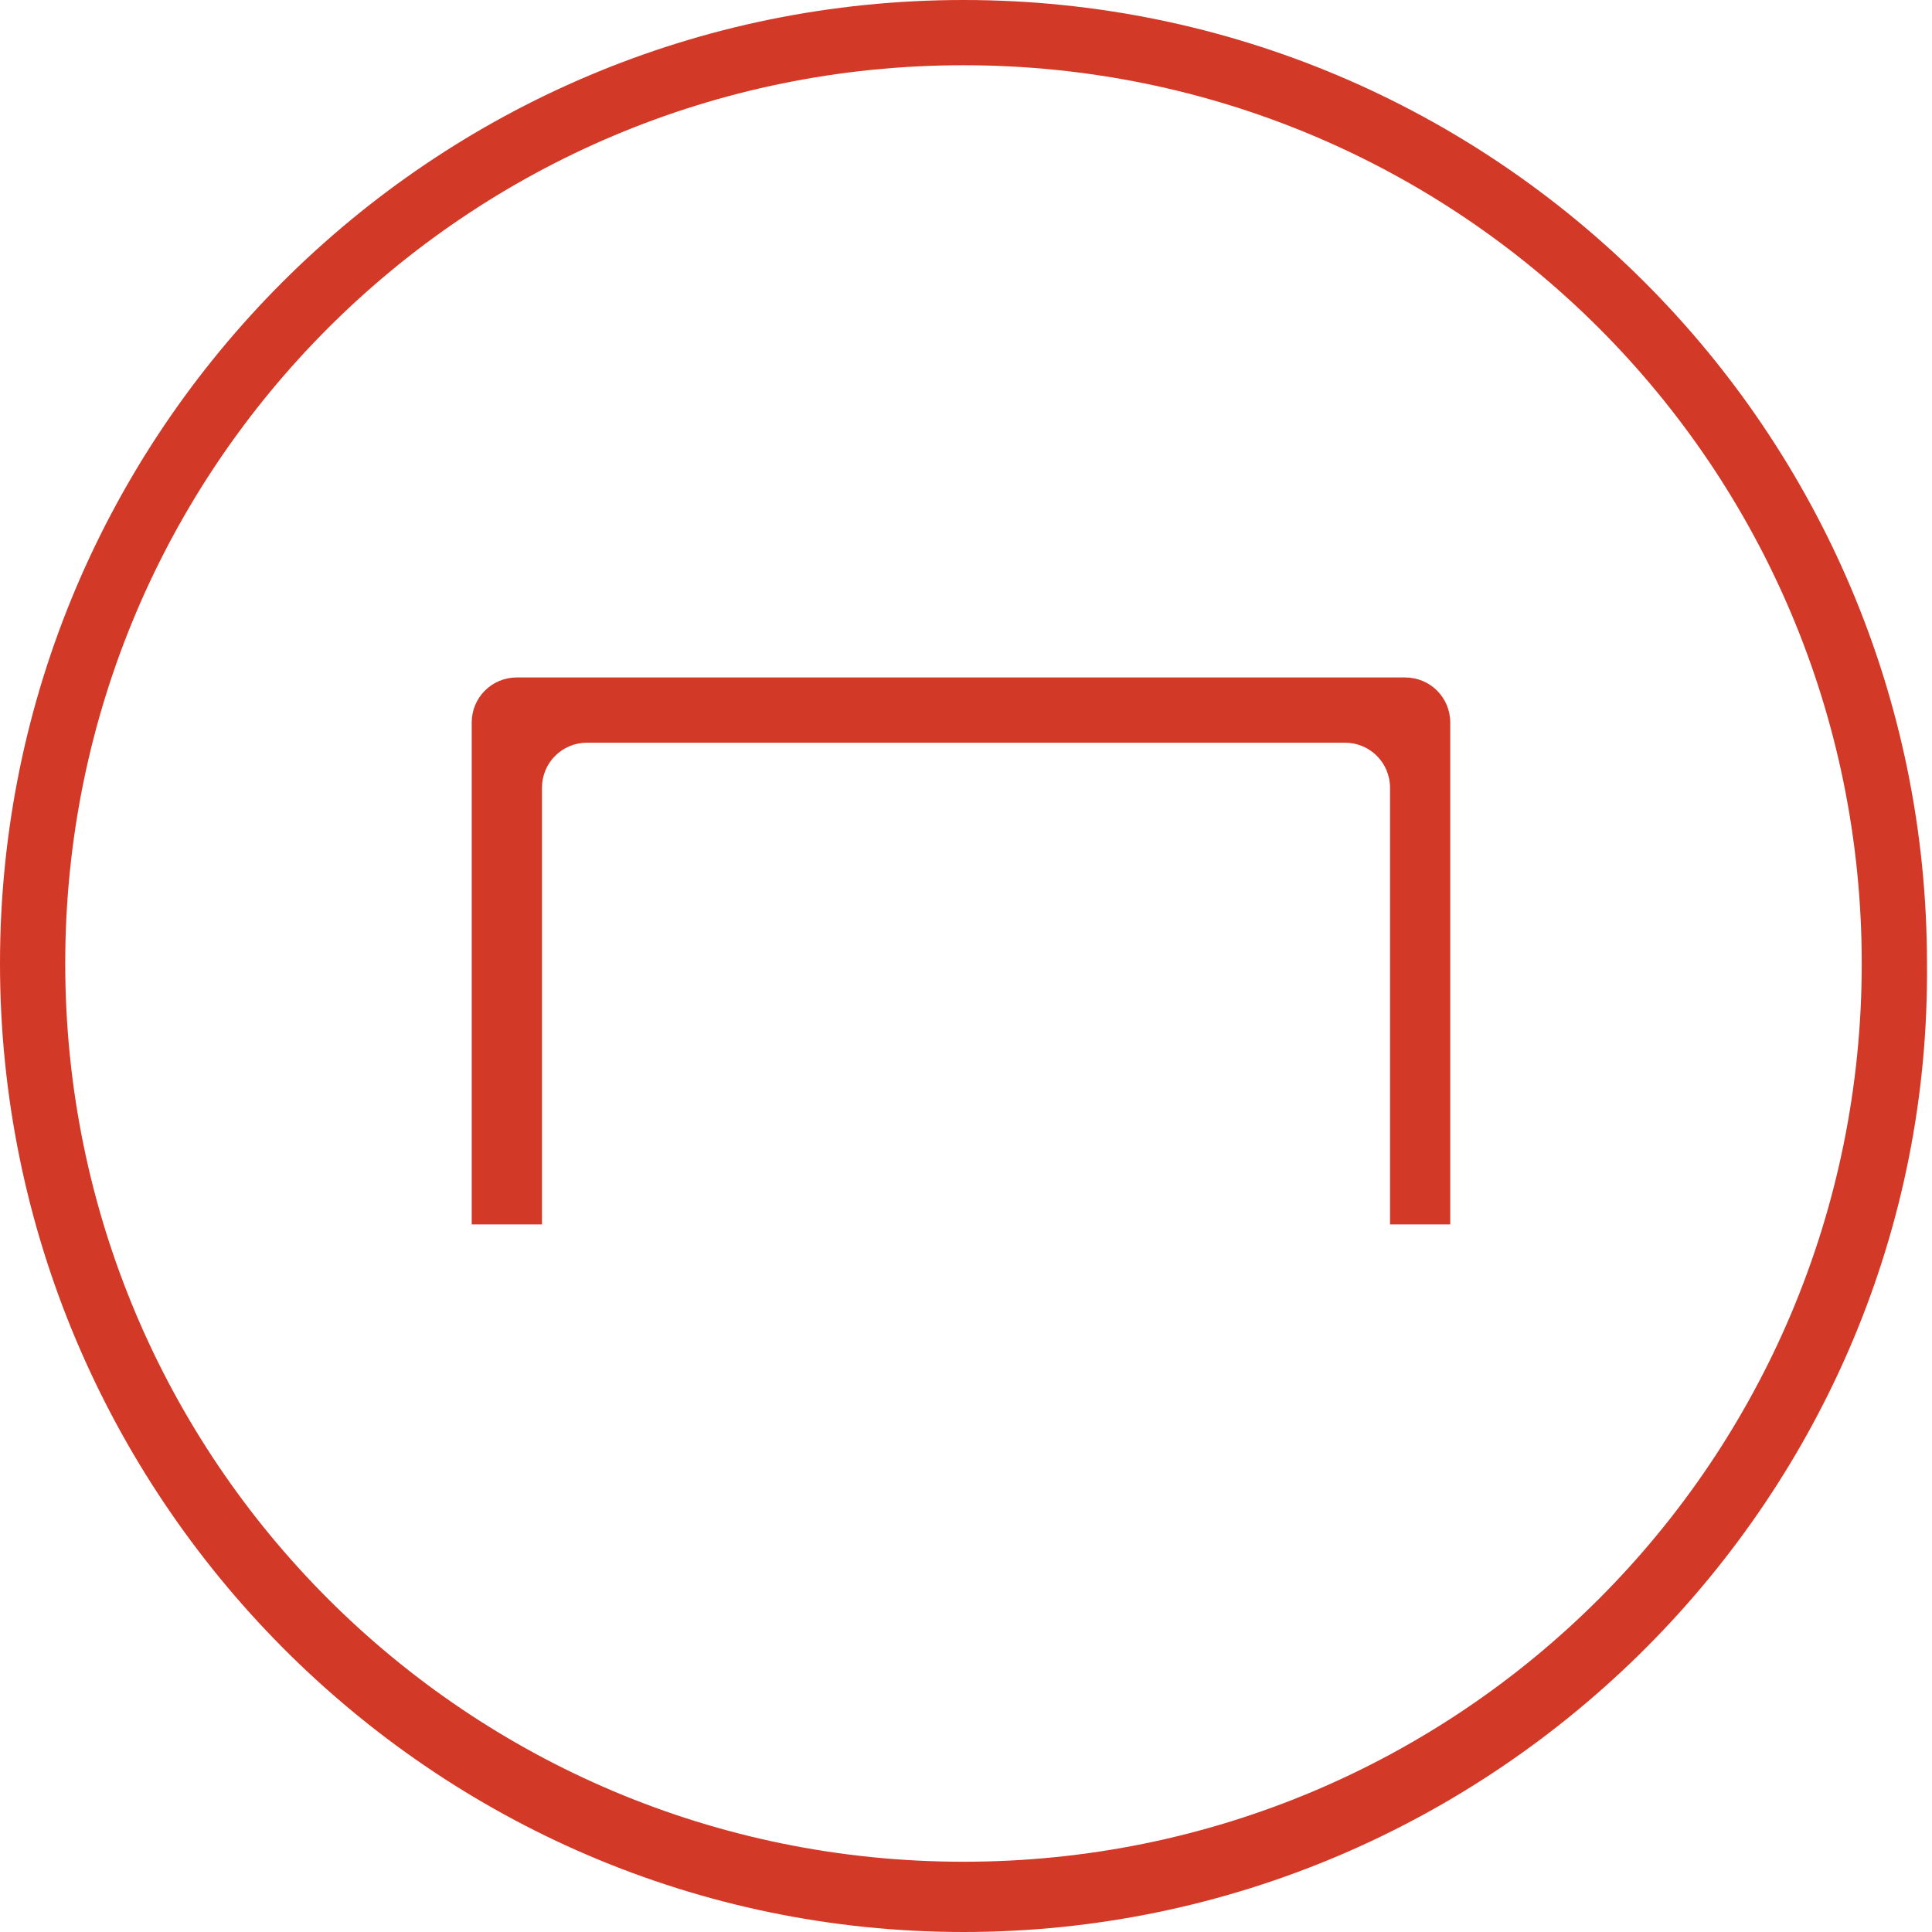 <?xml version="1.0" encoding="utf-8"?>
<!-- Generator: Adobe Illustrator 18.1.1, SVG Export Plug-In . SVG Version: 6.00 Build 0)  -->
<svg version="1.1" id="Layer_1" xmlns="http://www.w3.org/2000/svg" xmlns:xlink="http://www.w3.org/1999/xlink" x="0px" y="0px"
	 viewBox="0 0 38.5 38.5" enable-background="new 0 0 38.5 38.5" xml:space="preserve">
<g>
	<path fill="#D33927" d="M19.2,38.5C8.6,38.5,0,29.8,0,19.2C0,8.6,8.6,0,19.2,0s19.2,8.6,19.2,19.2C38.5,29.8,29.8,38.5,19.2,38.5z
		 M19.2,1.3c-9.9,0-17.9,8-17.9,17.9s8,17.9,17.9,17.9c9.9,0,17.9-8,17.9-17.9S29.1,1.3,19.2,1.3z"/>
	<path fill="#D33927" d="M29,24.4h-1.3v-8.7c0-0.5-0.4-0.9-0.9-0.9H11.7c-0.5,0-0.9,0.4-0.9,0.9v8.7H9.4v-10c0-0.5,0.4-0.9,0.9-0.9
		h17.7c0.5,0,0.9,0.4,0.9,0.9V24.4z"/>
</g>
</svg>
